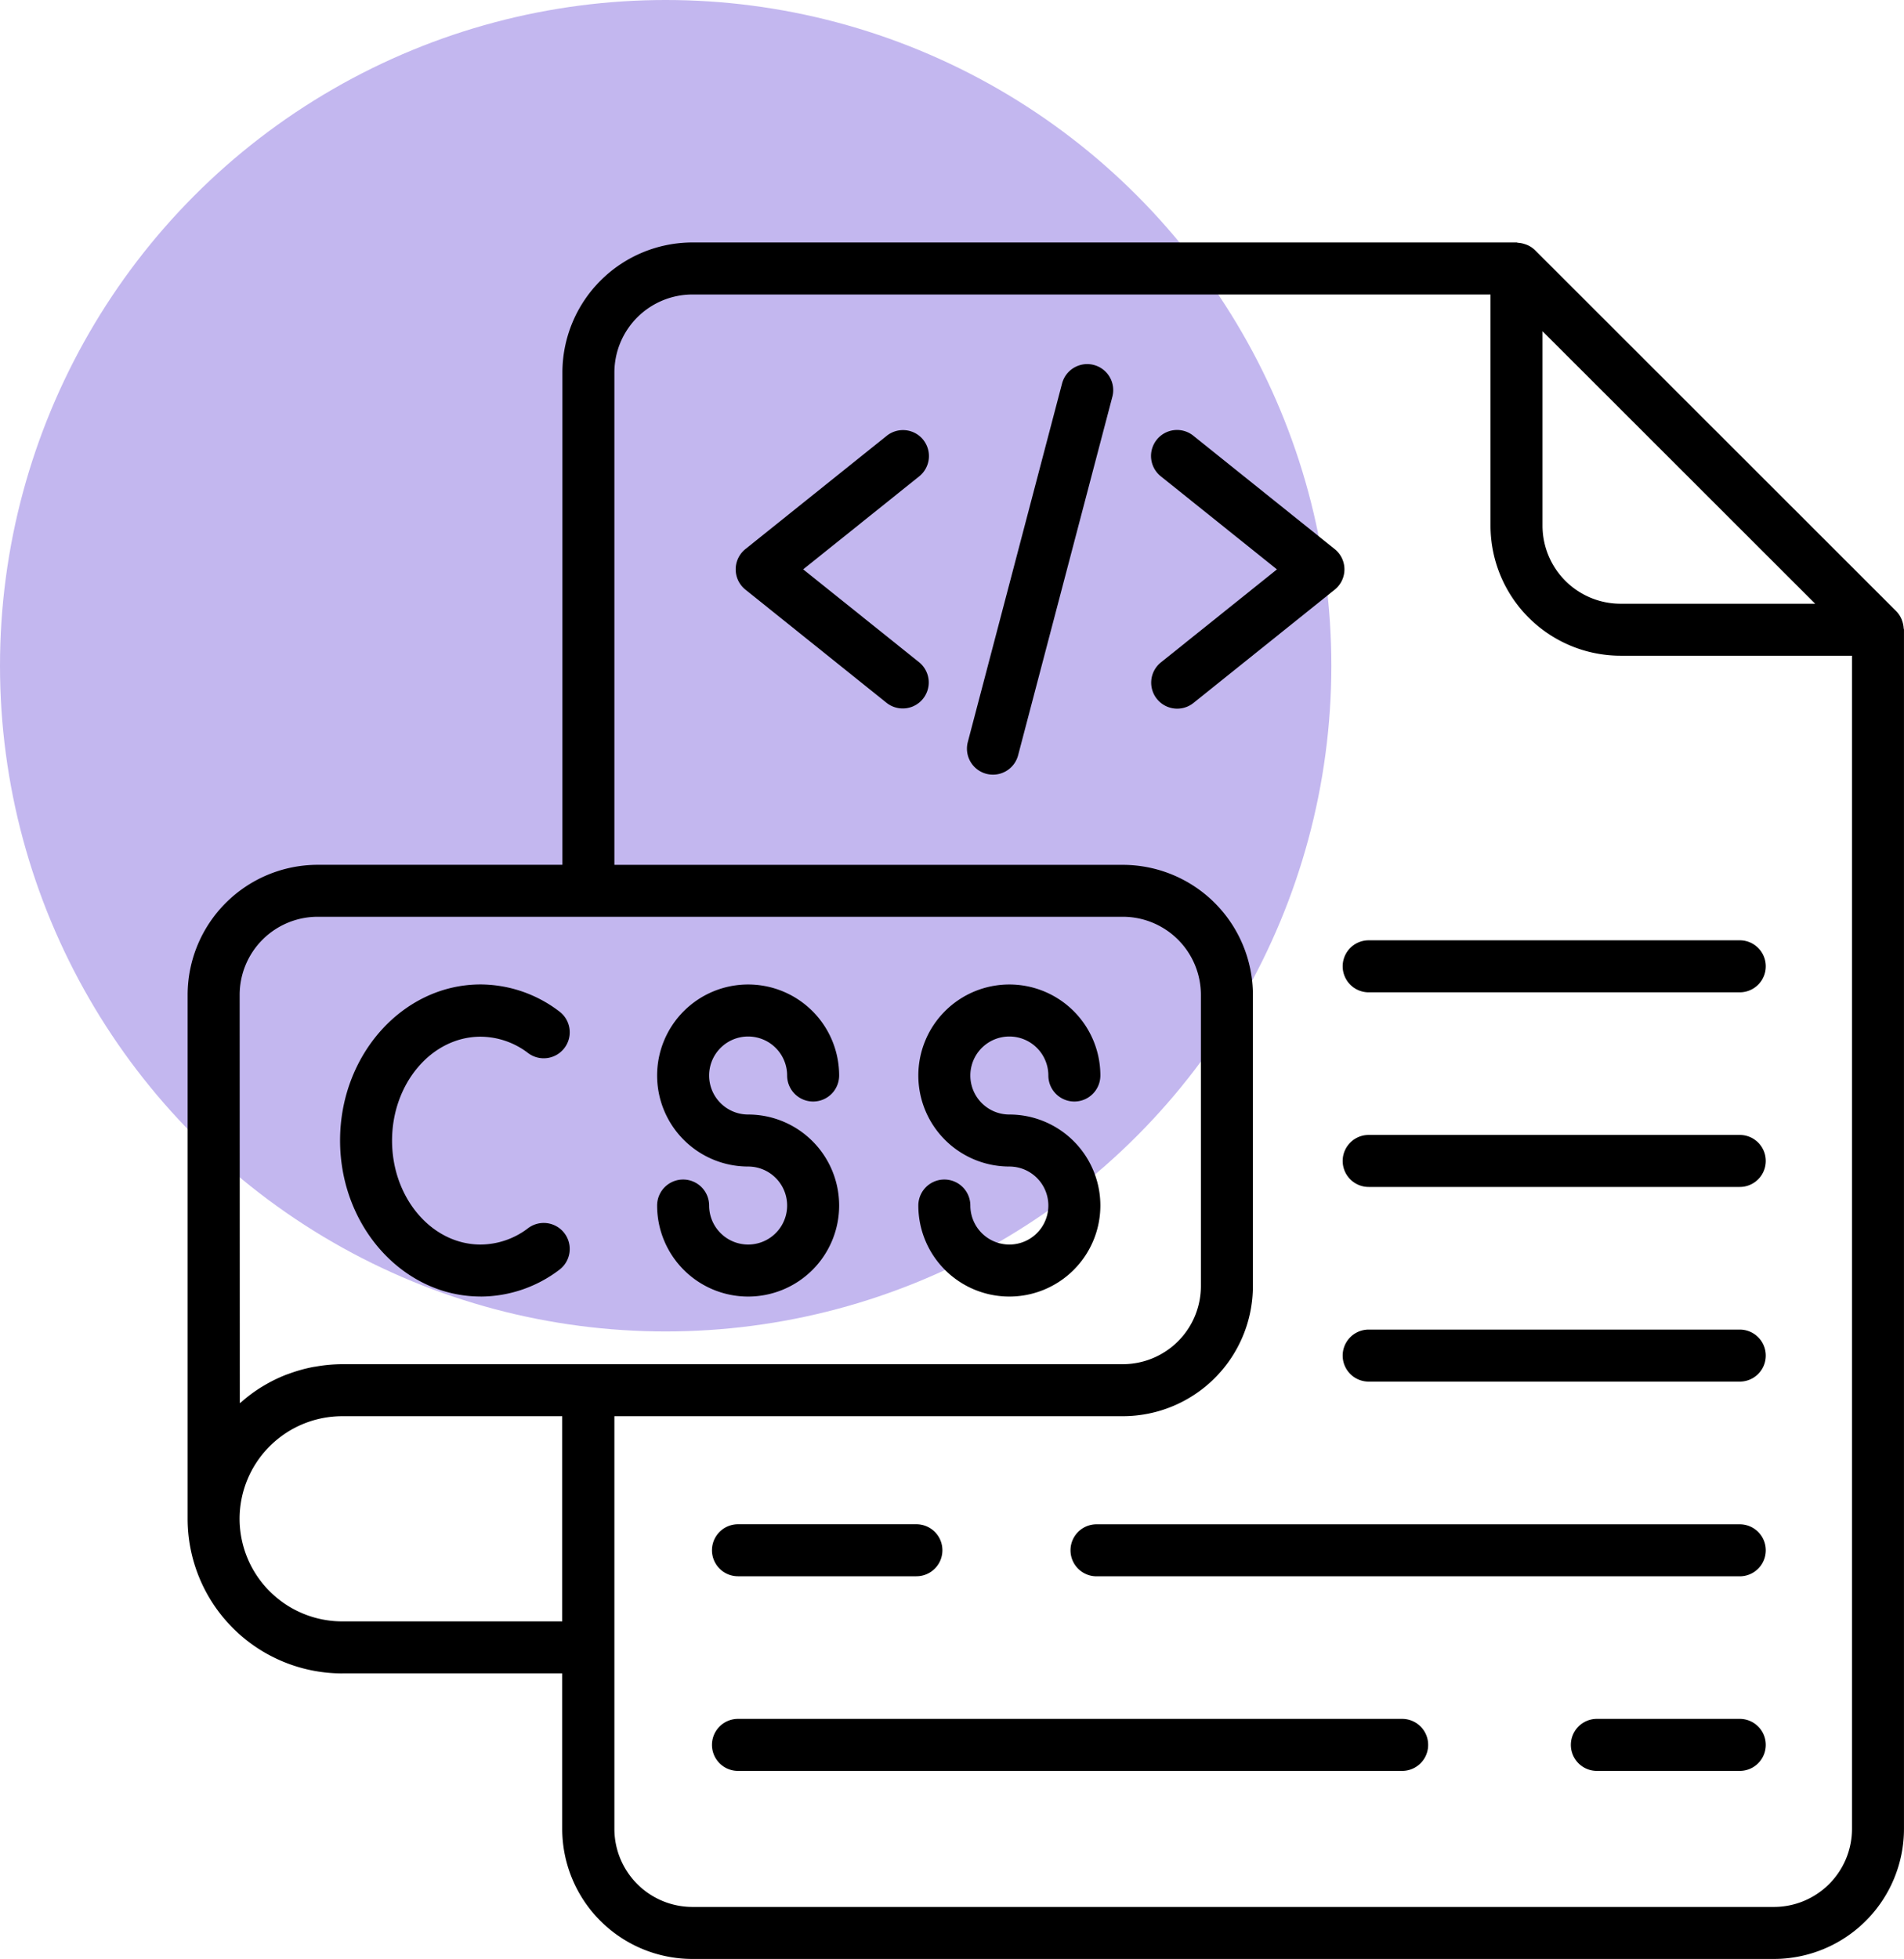 <svg xmlns="http://www.w3.org/2000/svg" width="78.786" height="81.054" viewBox="0 0 78.786 81.054">
  <g id="Grupo_1229409" data-name="Grupo 1229409" transform="translate(-1064.173 -2830.905)">
    <g id="Grupo_1228978" data-name="Grupo 1228978" transform="translate(63.105 -33.876)">
      <circle id="Elipse_12863" data-name="Elipse 12863" cx="27.545" cy="27.545" r="27.545" transform="translate(1001.068 2864.781)" fill="#c3b7ef"/>
    </g>
    <g id="css" transform="translate(1069.937 2838.937)">
      <path id="Trazado_1064211" data-name="Trazado 1064211" d="M8.4,61.206h9.1v6.435a5.387,5.387,0,0,0,5.38,5.38H67.641a5.387,5.387,0,0,0,5.38-5.38V18.023c0-.023-.012-.044-.013-.068a1.063,1.063,0,0,0-.055-.277,1.043,1.043,0,0,0-.036-.1,1.062,1.062,0,0,0-.211-.316L57.749,2.315a1.062,1.062,0,0,0-.314-.209,1.042,1.042,0,0,0-.106-.038,1.064,1.064,0,0,0-.27-.054c-.025,0-.047-.014-.071-.014h-34.1a5.387,5.387,0,0,0-5.38,5.38v20.37H7.381A5.387,5.387,0,0,0,2,33.132V54.815a6.4,6.4,0,0,0,6.4,6.392Zm0-2.152a4.25,4.25,0,0,1-4.25-4.24,4.25,4.25,0,0,1,4.25-4.25h9.1v8.49ZM58.064,5.673l5.592,5.588,5.691,5.687H61.292a3.232,3.232,0,0,1-3.228-3.228V5.673ZM19.659,7.381a3.232,3.232,0,0,1,3.228-3.228H55.912v9.566a5.387,5.387,0,0,0,5.38,5.38H70.87V67.641a3.232,3.232,0,0,1-3.228,3.228H22.887a3.232,3.232,0,0,1-3.228-3.228V50.564H40.7a5.387,5.387,0,0,0,5.38-5.38V33.132a5.387,5.387,0,0,0-5.38-5.38H19.659ZM4.153,33.132A3.232,3.232,0,0,1,7.381,29.9H40.7a3.232,3.232,0,0,1,3.228,3.228V45.184A3.232,3.232,0,0,1,40.7,48.412H8.4a6.527,6.527,0,0,0-1.1.1c-.033.006-.067.008-.1.015a6.332,6.332,0,0,0-1,.278c-.046.017-.092.031-.138.049a6.242,6.242,0,0,0-.9.441c-.048.028-.095.056-.142.085a6.264,6.264,0,0,0-.8.6c-.019.017-.042.028-.061.045Z"/>
      <path id="Trazado_1064212" data-name="Trazado 1064212" d="M13.322,41.714a5.4,5.4,0,0,0,3.259-1.109,1.076,1.076,0,0,0-1.294-1.72,3.259,3.259,0,0,1-1.966.677c-2.02,0-3.663-1.931-3.663-4.3s1.643-4.3,3.663-4.3a3.259,3.259,0,0,1,1.966.677,1.076,1.076,0,0,0,1.294-1.72A5.4,5.4,0,0,0,13.322,28.8c-3.206,0-5.815,2.9-5.815,6.456s2.609,6.456,5.815,6.456Z" transform="translate(0.801 3.9)"/>
      <path id="Trazado_1064213" data-name="Trazado 1064213" d="M22.725,39.562a1.616,1.616,0,0,1-1.614-1.614,1.076,1.076,0,1,0-2.152,0,3.766,3.766,0,1,0,3.766-3.766,1.614,1.614,0,1,1,1.614-1.614,1.076,1.076,0,0,0,2.152,0,3.766,3.766,0,1,0-3.766,3.766,1.614,1.614,0,0,1,0,3.228Z" transform="translate(2.468 3.9)"/>
      <path id="Trazado_1064214" data-name="Trazado 1064214" d="M32.161,39.562a1.616,1.616,0,0,1-1.614-1.614,1.076,1.076,0,1,0-2.152,0,3.766,3.766,0,1,0,3.766-3.766,1.614,1.614,0,1,1,1.614-1.614,1.076,1.076,0,0,0,2.152,0,3.766,3.766,0,1,0-3.766,3.766,1.614,1.614,0,1,1,0,3.228Z" transform="translate(3.841 3.9)"/>
      <path id="Trazado_1064215" data-name="Trazado 1064215" d="M29.56,9.181a1.076,1.076,0,0,0-1.513-.167L22.2,13.7a1.076,1.076,0,0,0,0,1.679l5.844,4.686a1.076,1.076,0,0,0,1.346-1.679l-4.8-3.847,4.8-3.847a1.076,1.076,0,0,0,.167-1.513Z" transform="translate(2.881 0.986)"/>
      <path id="Trazado_1064216" data-name="Trazado 1064216" d="M37.043,19.9a1.076,1.076,0,0,0,1.513.167L44.4,15.38a1.076,1.076,0,0,0,0-1.679L38.556,9.015a1.076,1.076,0,1,0-1.346,1.679l4.8,3.847-4.8,3.847a1.076,1.076,0,0,0-.167,1.513Z" transform="translate(5.065 0.986)"/>
      <path id="Trazado_1064217" data-name="Trazado 1064217" d="M35.4,6.429a1.076,1.076,0,0,0-1.314.768l-3.9,14.835a1.076,1.076,0,0,0,2.082.546l3.9-14.835A1.077,1.077,0,0,0,35.4,6.429Z" transform="translate(4.097 0.639)"/>
      <path id="Trazado_1064218" data-name="Trazado 1064218" d="M44.8,29.358H60.155a1.076,1.076,0,1,0,0-2.152H44.8a1.076,1.076,0,0,0,0,2.152Z" transform="translate(6.071 3.668)"/>
      <path id="Trazado_1064219" data-name="Trazado 1064219" d="M60.155,34.236H44.8a1.076,1.076,0,1,0,0,2.152H60.155a1.076,1.076,0,1,0,0-2.152Z" transform="translate(6.071 4.691)"/>
      <path id="Trazado_1064220" data-name="Trazado 1064220" d="M60.155,41.267H44.8a1.076,1.076,0,1,0,0,2.152H60.155a1.076,1.076,0,1,0,0-2.152Z" transform="translate(6.071 5.714)"/>
      <path id="Trazado_1064221" data-name="Trazado 1064221" d="M22.017,50.45H29.4a1.076,1.076,0,0,0,0-2.152H22.017a1.076,1.076,0,1,0,0,2.152Z" transform="translate(2.756 6.737)"/>
      <path id="Trazado_1064222" data-name="Trazado 1064222" d="M61.585,48.3H34.968a1.076,1.076,0,0,0,0,2.152H61.585a1.076,1.076,0,1,0,0-2.152Z" transform="translate(4.641 6.737)"/>
      <path id="Trazado_1064223" data-name="Trazado 1064223" d="M49.5,55.328H22.017a1.076,1.076,0,1,0,0,2.152H49.5a1.076,1.076,0,0,0,0-2.152Z" transform="translate(2.756 7.76)"/>
      <path id="Trazado_1064224" data-name="Trazado 1064224" d="M58.955,55.328H53.042a1.076,1.076,0,0,0,0,2.152h5.913a1.076,1.076,0,1,0,0-2.152Z" transform="translate(7.271 7.76)"/>
    </g>
  </g>
</svg>
